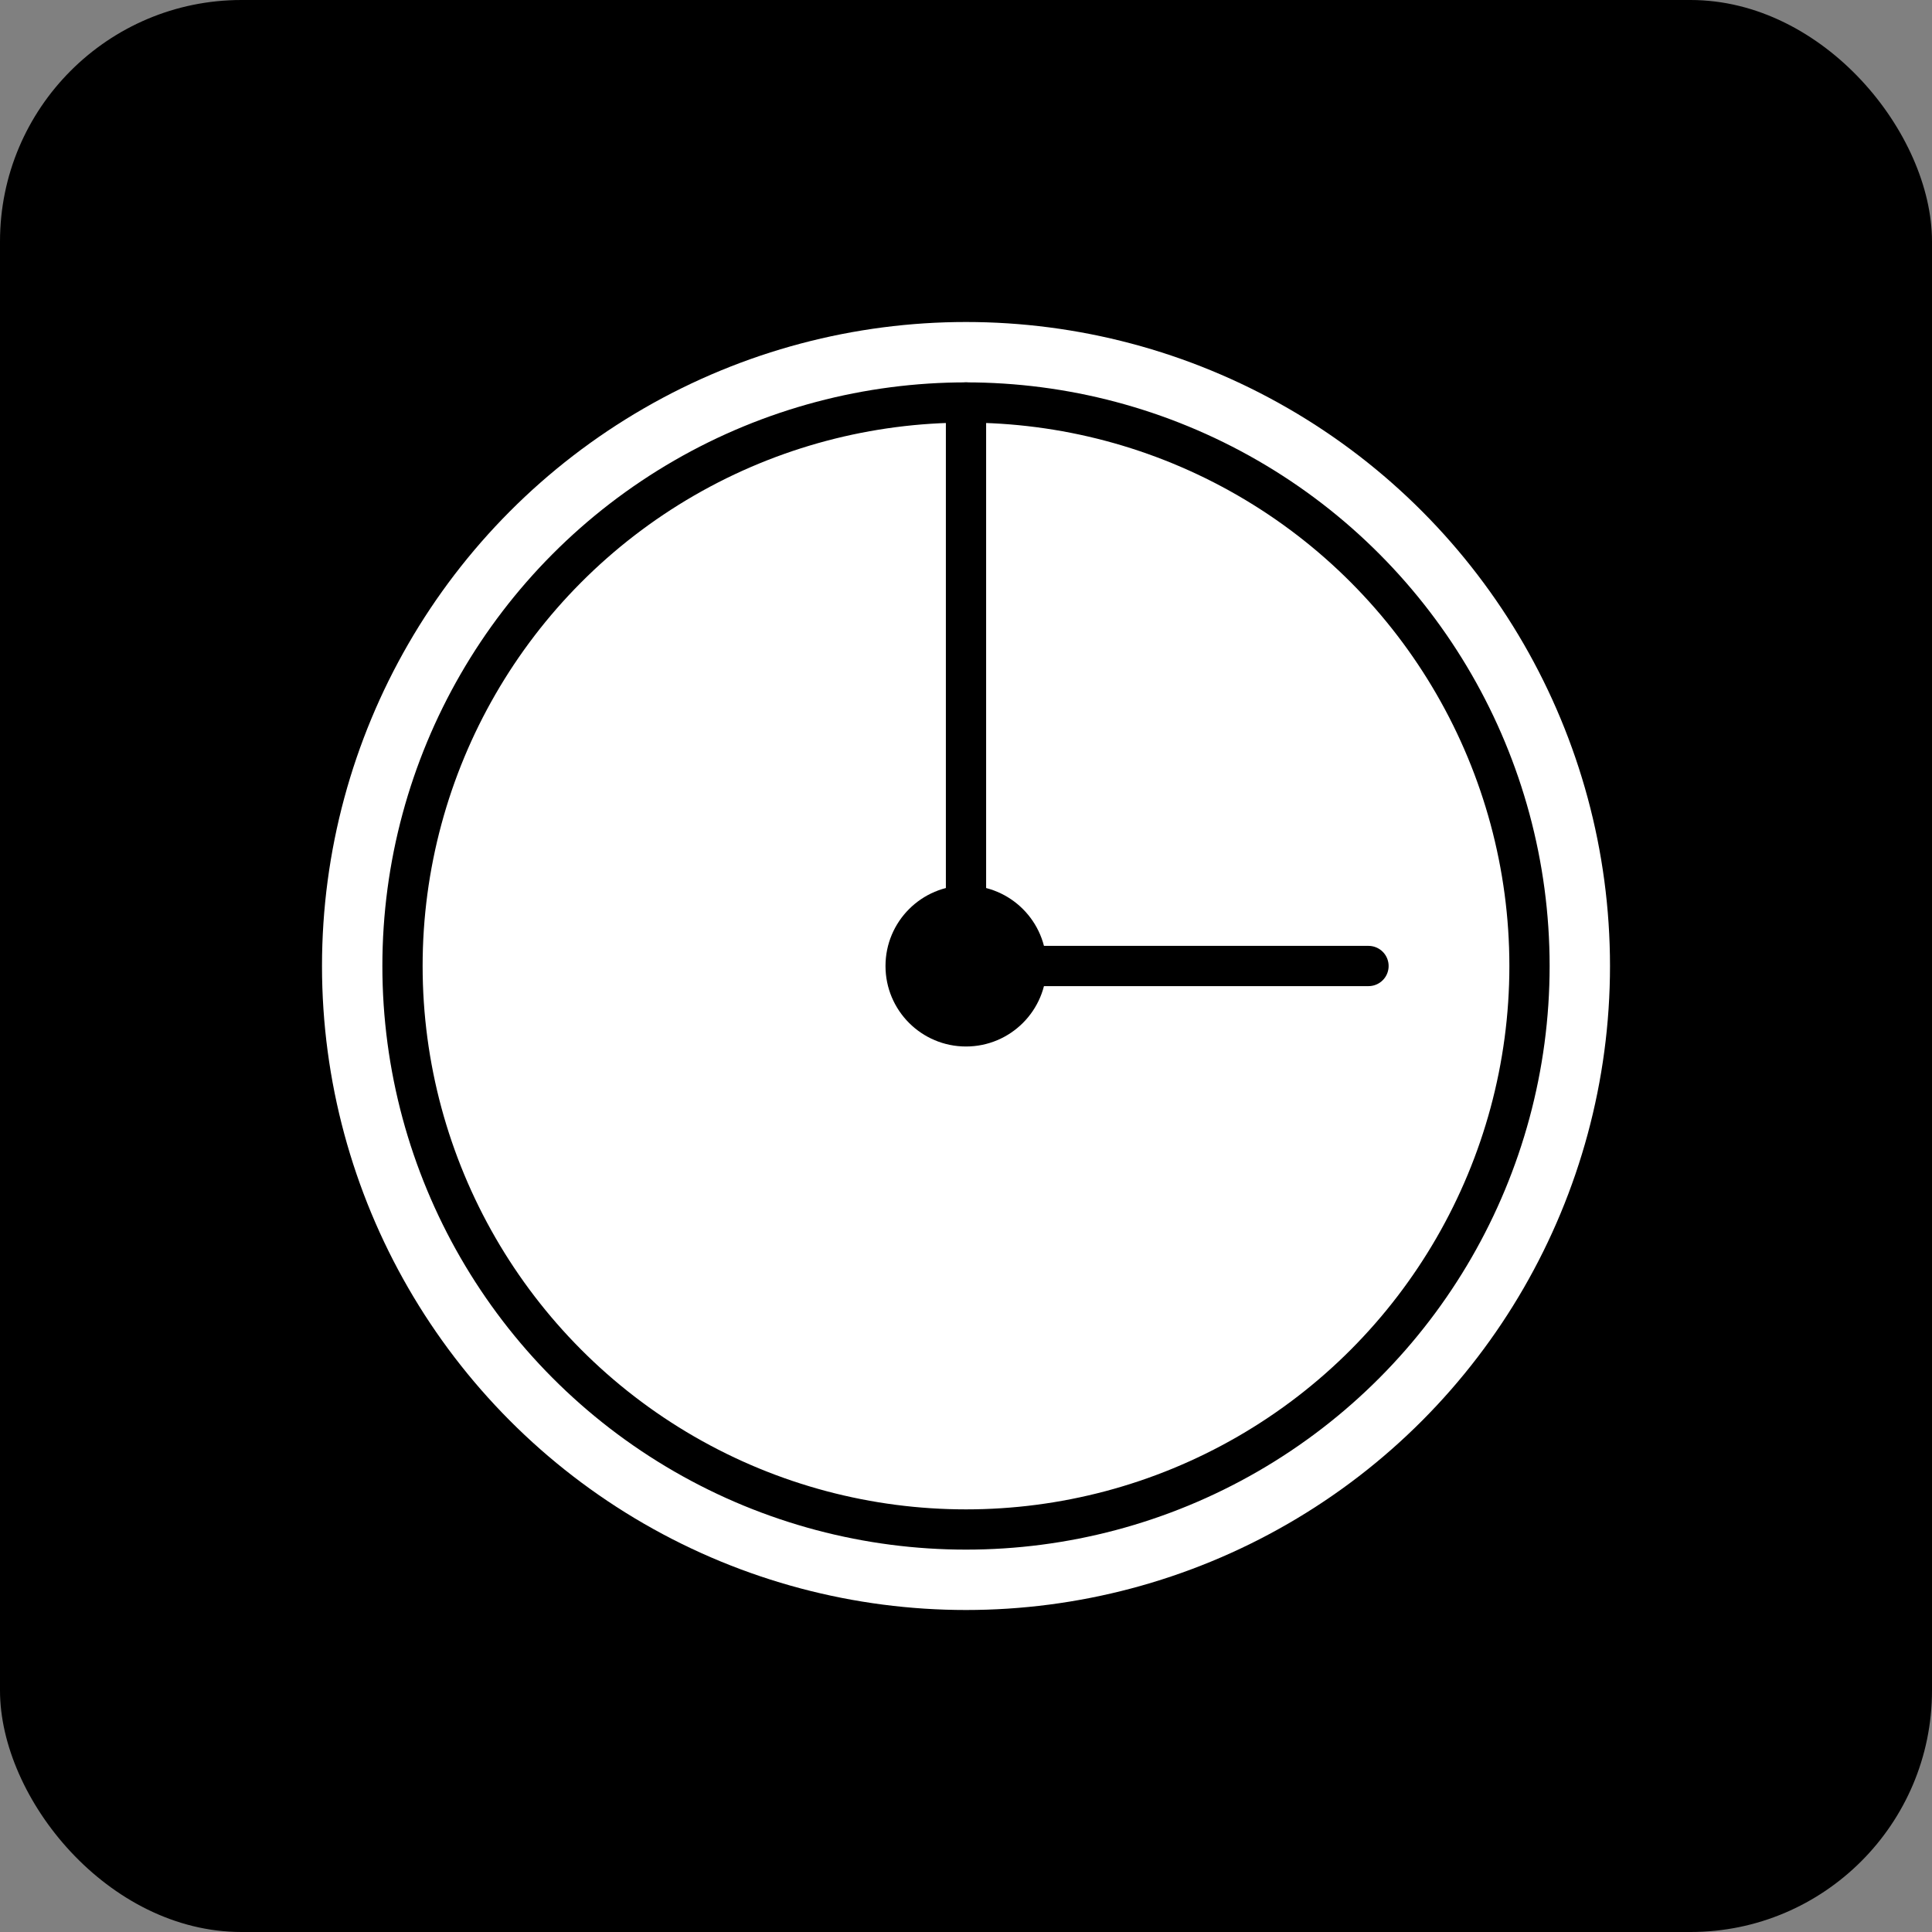 <svg width="192" height="192" viewBox="0 0 192 192" fill="none" xmlns="http://www.w3.org/2000/svg">
  <rect x="0" y="0" width="192" height="192" fill="#808080" stroke="none"/>
  <rect width="192" height="192" rx="24" fill="#000000"/>
  <circle cx="96" cy="96" r="64" fill="white"/>
  <circle cx="96" cy="96" r="56" fill="none" stroke="#000000" stroke-width="4"/>
  <path d="M96 40 L96 96 L136 96" stroke="#000000" stroke-width="4" stroke-linecap="round" stroke-linejoin="round"/>
  <circle cx="96" cy="96" r="8" fill="#000000"/>
</svg> 